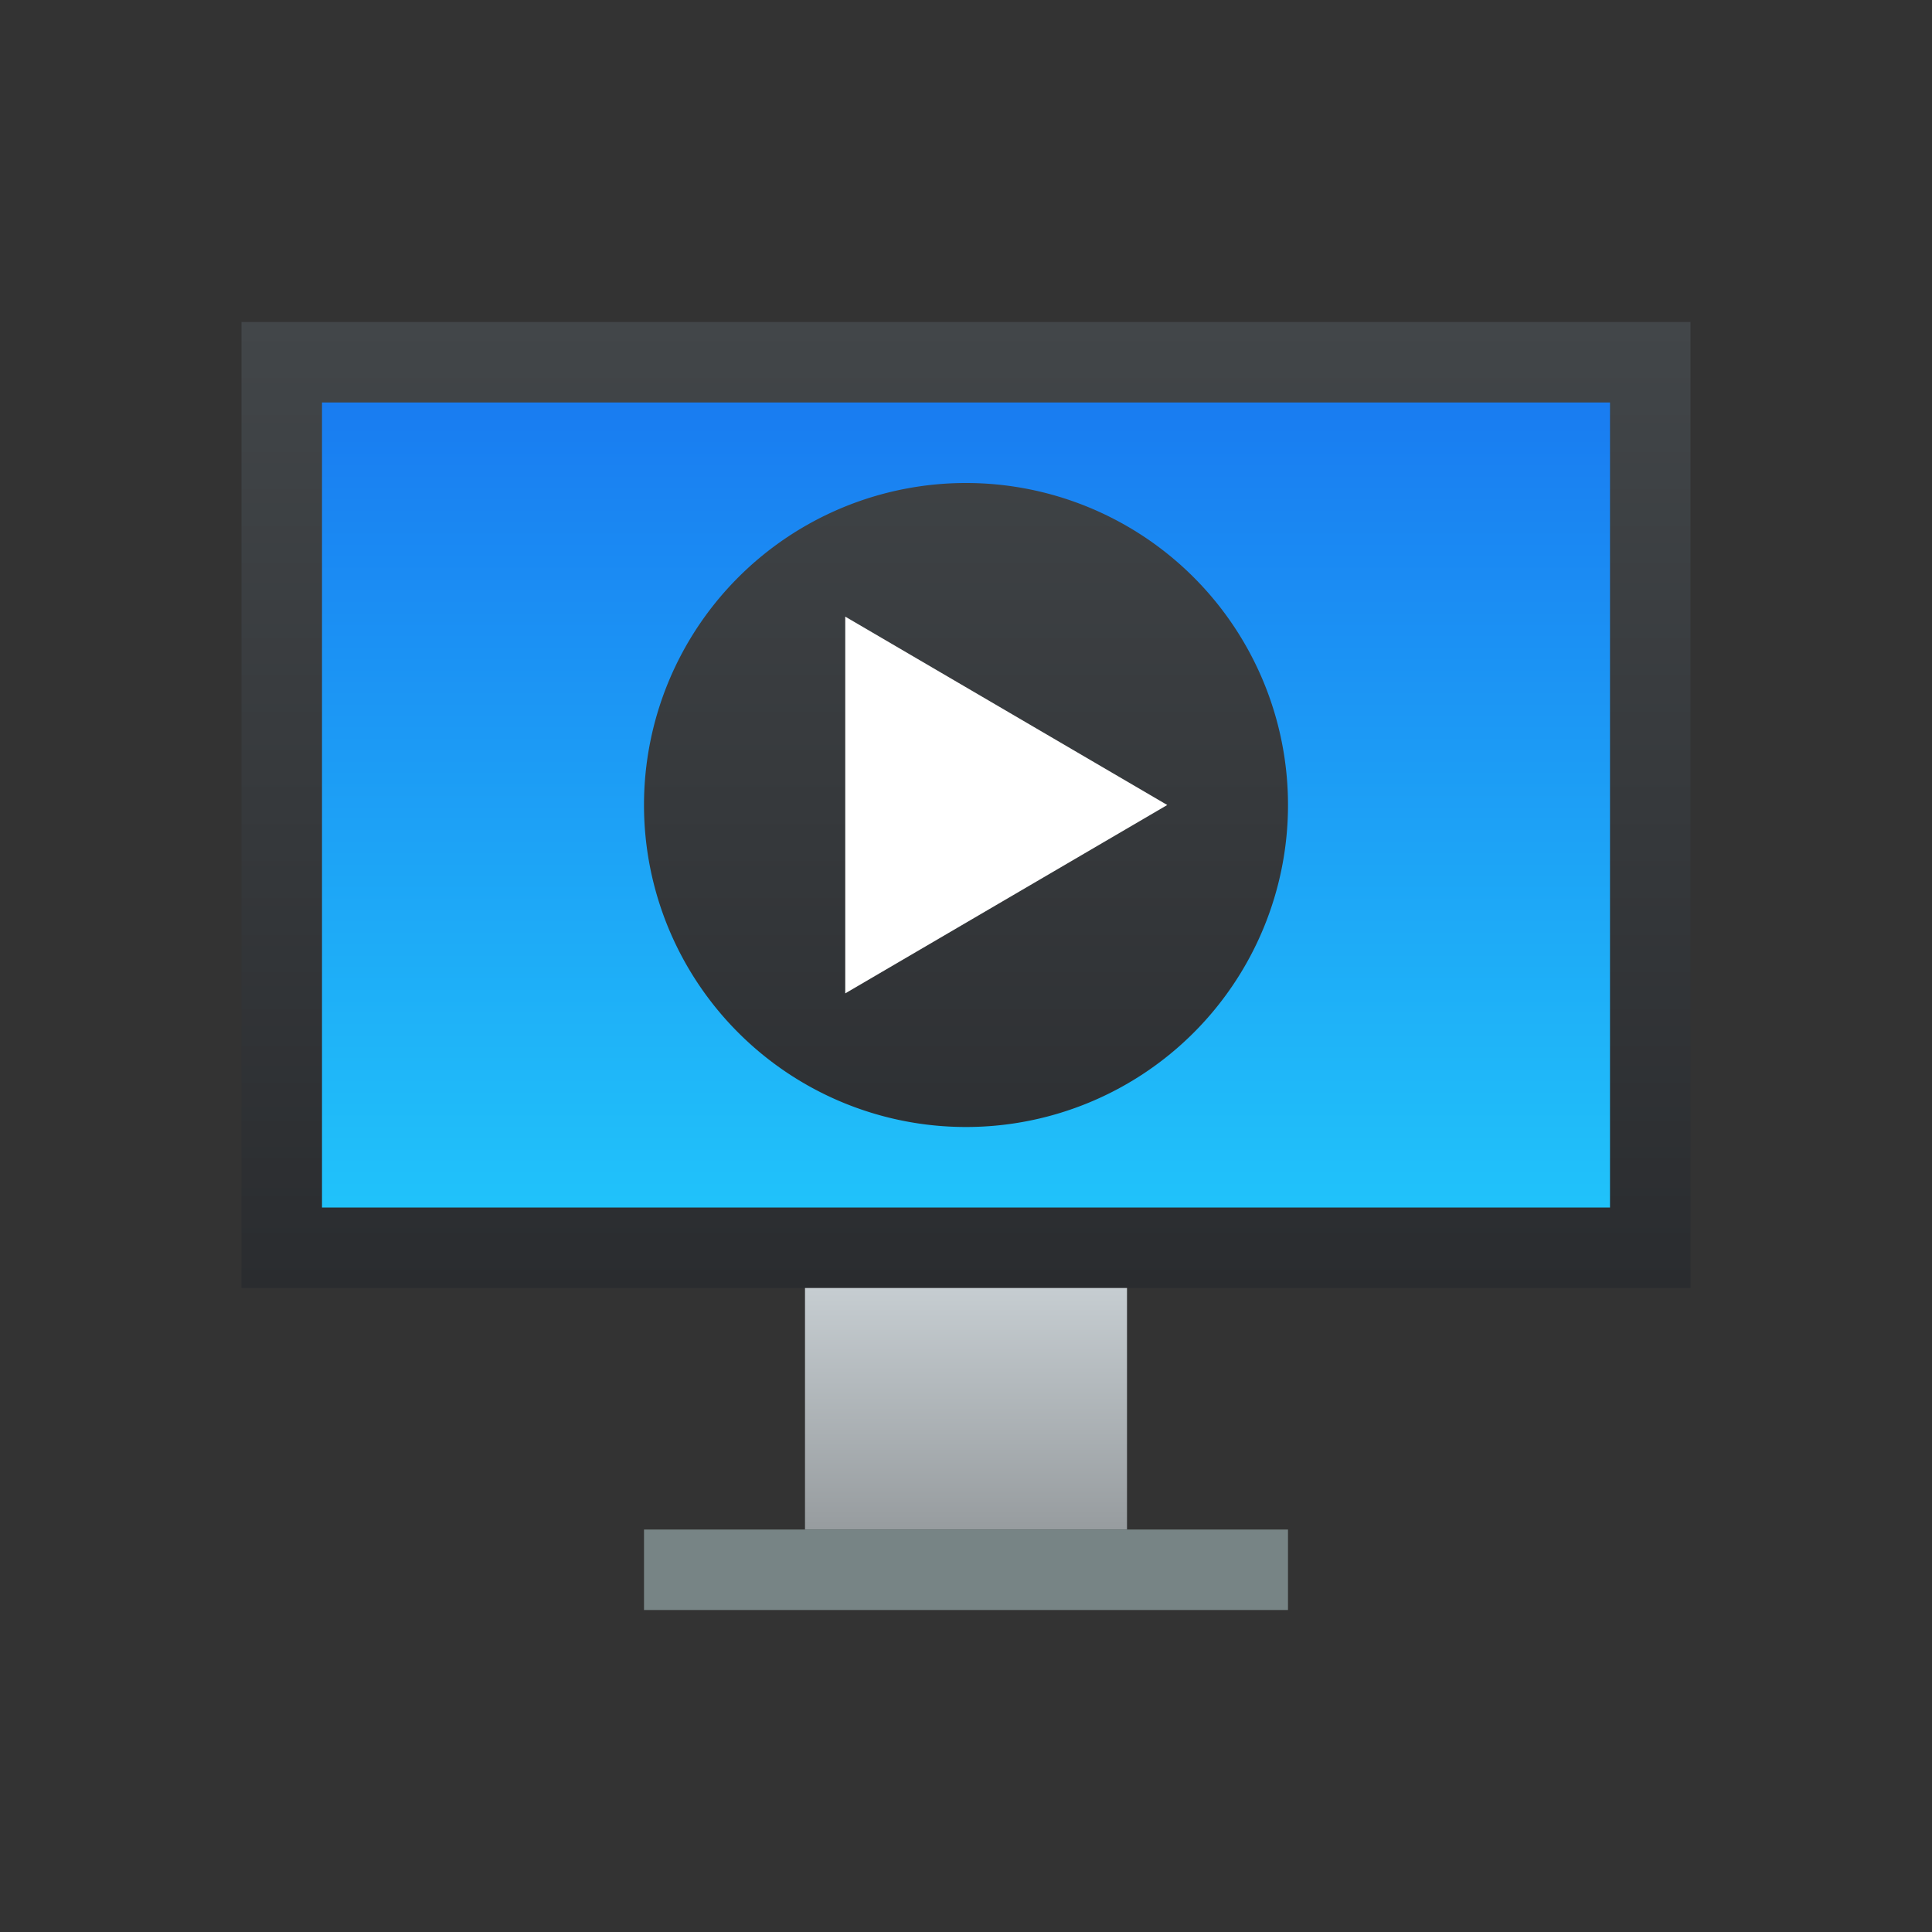 <svg xmlns="http://www.w3.org/2000/svg" fill="none" viewBox="0 0 24 24" width="24" height="24">
  <rect x="0" y="0" width="24" height="24" fill="#333333" stroke="none"/>
  <defs>
    <linearGradient id="a" x1="-216.009" x2="-216.009" y1="15" y2="3" gradientUnits="userSpaceOnUse">
      <stop stop-color="#2A2C2F"/>
      <stop offset="1" stop-color="#424649"/>
    </linearGradient>
    <linearGradient id="b" x1="-189.286" x2="-189.286" y1="14.909" y2="4" gradientUnits="userSpaceOnUse">
      <stop stop-color="#21C9FB"/>
      <stop offset="1" stop-color="#197CF1"/>
    </linearGradient>
    <linearGradient id="c" x1="11" x2="11" y1="15" y2="18" gradientUnits="userSpaceOnUse">
      <stop stop-color="#C6CDD1"/>
      <stop offset="1" stop-color="#979C9F"/>
    </linearGradient>
  </defs>
  <g transform="translate(1,1)">
    <path fill="url(#a)" d="M2 15V3h18v12z"/>
    <path fill="url(#b)" fill-rule="evenodd" d="M3 4h16v10H3zm8 9a4 4 0 1 0 0-8 4 4 0 0 0 0 8" clip-rule="evenodd"/>
    <path fill="#fff" d="M9.5 11.34V6.66l4 2.34z"/>
    <path fill="url(#c)" d="M9 15h4v3H9z"/>
    <path fill="#778485" d="M15 18H7v1h8z"/>
  </g>
</svg>
